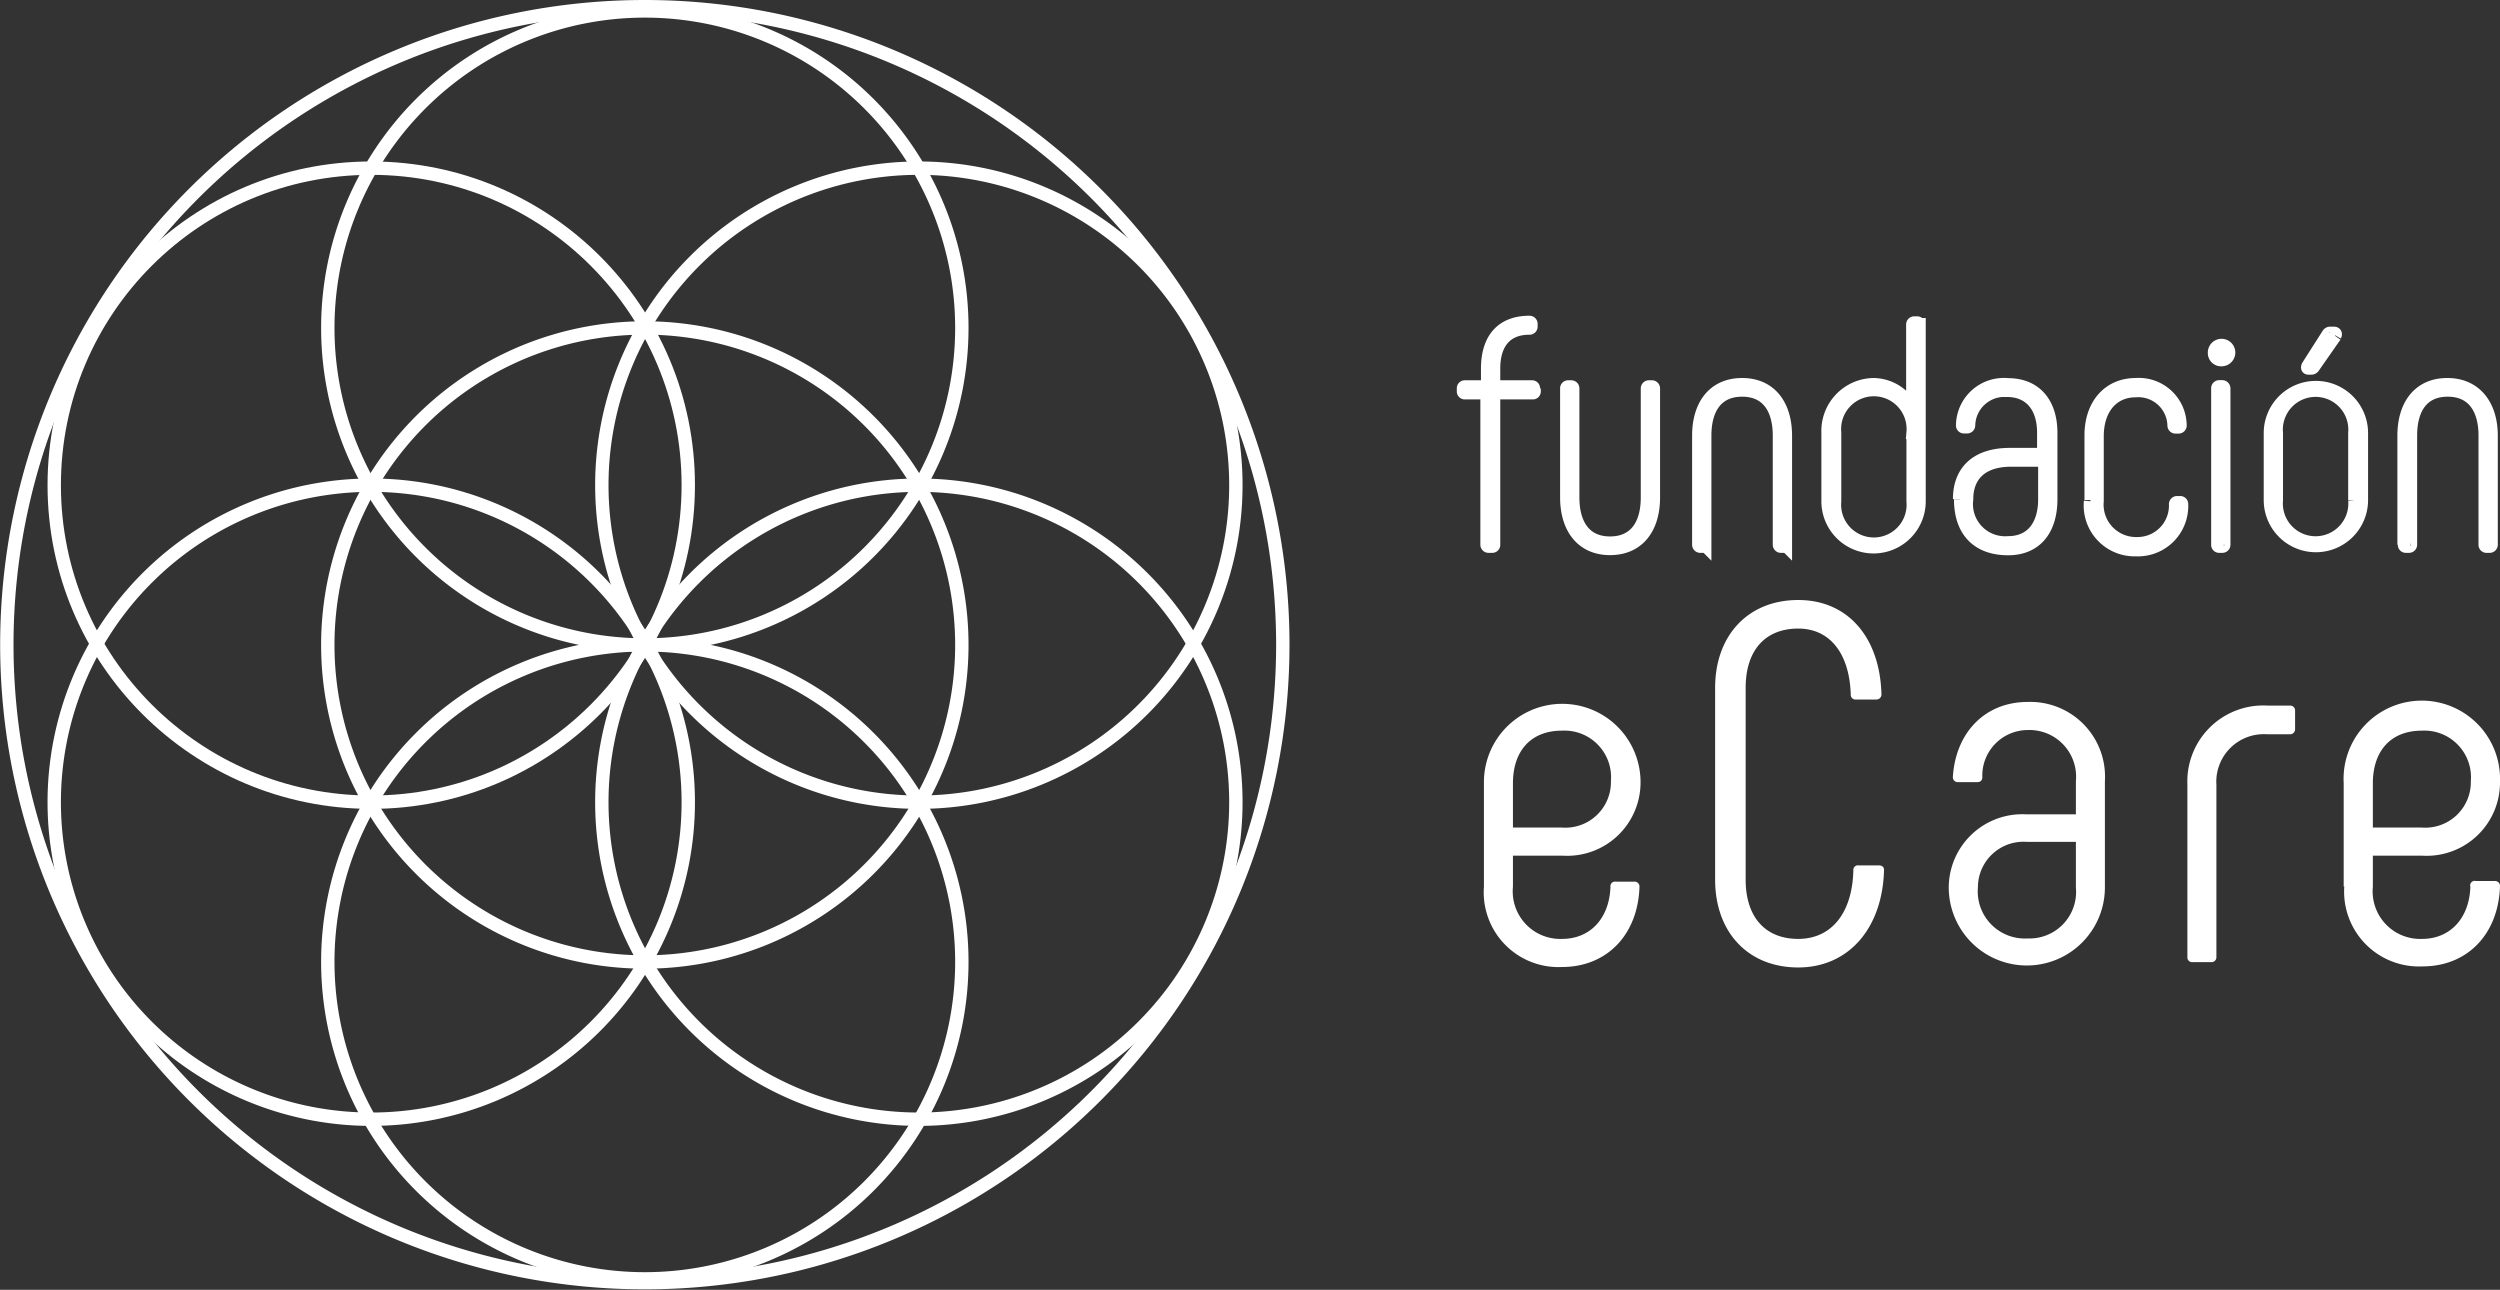 <svg xmlns="http://www.w3.org/2000/svg" viewBox="0 0 164.58 84.91"><rect x="0" y="0" width="164.58" height="84.91" fill="#333333" stroke="none"/><defs><style>.cls-1{fill:none;stroke-width:0.88px;}.cls-1,.cls-2{stroke:#fff;}.cls-2,.cls-3{fill:#fff;}.cls-2{stroke-miterlimit:10;stroke-width:0.87px;}</style></defs><title>Recurso 5ECARE</title><g id="Capa_2" data-name="Capa 2"><g id="FINANCIACIÓN_Y_COSTES_PRINCIPAL" data-name="FINANCIACIÓN Y COSTES PRINCIPAL"><path id="Oval" class="cls-1" d="M42.45.44a42,42,0,1,1-42,42A42,42,0,0,1,42.45.44Z"/><path id="Shape" class="cls-1" d="M63.32,21.59A20.87,20.87,0,1,1,42.45.72,20.87,20.87,0,0,1,63.32,21.59Z"/><path id="Shape-2" data-name="Shape" class="cls-1" d="M63.32,63.32A20.87,20.87,0,1,1,42.45,42.45,20.87,20.87,0,0,1,63.32,63.32Z"/><path id="Shape-3" data-name="Shape" class="cls-1" d="M63.32,42.45A20.87,20.87,0,1,1,42.45,21.59,20.87,20.87,0,0,1,63.32,42.45Z"/><circle id="Oval-2" data-name="Oval" class="cls-1" cx="24.44" cy="31.94" r="20.87"/><path id="Oval-3" data-name="Oval" class="cls-1" d="M60.49,11.07A20.87,20.87,0,1,1,39.62,31.94,20.87,20.87,0,0,1,60.49,11.07Z"/><path id="Oval-4" data-name="Oval" class="cls-1" d="M24.44,31.94A20.87,20.87,0,1,1,3.57,52.81,20.87,20.87,0,0,1,24.44,31.94Z"/><path id="Oval-5" data-name="Oval" class="cls-1" d="M60.49,31.94A20.87,20.87,0,1,1,39.62,52.81,20.87,20.87,0,0,1,60.49,31.94Z"/><path id="Shape-4" data-name="Shape" class="cls-2" d="M101,25.57v.19a.09.09,0,0,1-.1.1H98.33v10a.09.09,0,0,1-.1.1H98a.1.1,0,0,1-.11-.1v-10H96.44a.09.09,0,0,1-.1-.1v-.19a.09.09,0,0,1,.1-.1h1.49v-1.2c0-2,1-3.05,2.75-3.05a.1.1,0,0,1,.11.11v.16a.1.1,0,0,1-.11.11c-1.49,0-2.35.93-2.35,2.67v1.2h2.52a.09.09,0,0,1,.1.1"/><path id="Shape-5" data-name="Shape" class="cls-2" d="M103.43,25.47a.1.1,0,0,1,.11.1v7.18c0,1.76.77,3,2.45,3s2.46-1.22,2.46-3V25.57a.1.1,0,0,1,.11-.1h.18a.1.1,0,0,1,.11.1v7.18c0,2-1,3.36-2.86,3.36s-2.85-1.39-2.85-3.36V25.57a.09.09,0,0,1,.1-.1Z"/><path id="Shape-6" data-name="Shape" class="cls-2" d="M111.83,35.86V28.68c0-2,1-3.36,2.86-3.36s2.85,1.38,2.85,3.36v7.18a.09.09,0,0,1-.1.1h-.19a.1.1,0,0,1-.11-.1V28.68c0-1.77-.77-3-2.45-3s-2.46,1.21-2.46,3v7.18a.09.09,0,0,1-.1.1h-.19a.1.1,0,0,1-.11-.1"/><path id="Shape-7" data-name="Shape" class="cls-2" d="M126.34,21.37V33a3,3,0,1,1-6,0V28.47a3.05,3.05,0,0,1,3-3.15,2.85,2.85,0,0,1,2.58,1.74V21.37a.1.1,0,0,1,.11-.11h.19a.11.11,0,0,1,.1.11Zm-.4,7.1a2.59,2.59,0,1,0-5.16,0V33a2.59,2.59,0,1,0,5.16,0Z"/><path id="Shape-8" data-name="Shape" class="cls-2" d="M129,32.86c0-1.83,1.13-2.94,3.32-2.94h2.22V28.49c0-1.76-.92-2.79-2.41-2.79A2.36,2.36,0,0,0,129.6,28a.1.1,0,0,1-.11.1h-.19a.09.09,0,0,1-.1-.1,2.72,2.72,0,0,1,3-2.67c1.74,0,2.81,1.17,2.81,3.17v4.37c0,2-1,3.25-2.81,3.25-2,0-3.13-1.17-3.13-3.25m5.54,0V30.29h-2.22c-1.93,0-2.92,1-2.92,2.57a2.55,2.55,0,0,0,2.73,2.87c1.55,0,2.41-1.11,2.41-2.87"/><path id="Shape-9" data-name="Shape" class="cls-2" d="M137.66,32.92V28.66c0-2,1.17-3.34,2.94-3.34A2.72,2.72,0,0,1,143.52,28a.1.1,0,0,1-.11.11h-.19a.1.1,0,0,1-.1-.11,2.35,2.35,0,0,0-2.52-2.28c-1.53,0-2.54,1.17-2.54,3v4.26a2.57,2.57,0,0,0,2.6,2.81,2.51,2.51,0,0,0,2.56-2.6.1.1,0,0,1,.11-.1h.19a.09.09,0,0,1,.1.1,2.88,2.88,0,0,1-3,3,2.92,2.92,0,0,1-3-3.19"/><path id="Shape-10" data-name="Shape" class="cls-2" d="M145.78,23.22a.47.47,0,1,1,.47.46.44.44,0,0,1-.47-.46M146,35.86V25.57a.1.1,0,0,1,.1-.11h.19a.11.11,0,0,1,.11.11V35.86a.1.1,0,0,1-.11.1h-.19a.09.09,0,0,1-.1-.1"/><path id="Shape-11" data-name="Shape" class="cls-2" d="M149.46,32.92V28.51a3,3,0,1,1,6,0v4.41a3,3,0,1,1-6,0m5.56,0V28.51a2.59,2.59,0,1,0-5.16,0v4.41a2.59,2.59,0,1,0,5.16,0m-1.3-10.81-1.43,2.05a.15.15,0,0,1-.12.07H152c-.08,0-.11,0-.06-.13L153.28,22a.14.14,0,0,1,.12-.06h.26c.08,0,.1.06.06.13"/><path id="Shape-12" data-name="Shape" class="cls-2" d="M158.26,35.86V28.68c0-2,1-3.36,2.85-3.36S164,26.7,164,28.68v7.18a.1.1,0,0,1-.11.1h-.19a.09.09,0,0,1-.1-.1V28.68c0-1.77-.78-3-2.46-3s-2.45,1.21-2.45,3v7.18a.1.1,0,0,1-.11.1h-.19a.09.09,0,0,1-.1-.1"/><path id="Shape-13" data-name="Shape" class="cls-3" d="M97.69,58.38V51.56A5.14,5.14,0,1,1,108,51.42a4.83,4.83,0,0,1-5.14,4.91H99.6v2.05a3.13,3.13,0,0,0,3.23,3.43c1.88,0,3.12-1.38,3.19-3.43a.3.3,0,0,1,.34-.34h1.24a.32.32,0,0,1,.33.34c-.1,3.16-2.15,5.28-5.1,5.28a4.92,4.92,0,0,1-5.14-5.28Zm5.14-3.9a3,3,0,0,0,3.22-3.06,3.07,3.07,0,0,0-3.22-3.32c-2.09,0-3.23,1.38-3.23,3.46v2.92Z"/><path id="Shape-14" data-name="Shape" class="cls-3" d="M112.91,57.91V45.28c0-3.46,2.18-5.78,5.47-5.78s5.38,2.48,5.48,6.21a.33.33,0,0,1-.34.34h-1.34a.31.31,0,0,1-.34-.34c-.1-2.79-1.44-4.33-3.46-4.33-2.18,0-3.46,1.44-3.46,3.9V57.91c0,2.45,1.28,3.9,3.46,3.9s3.56-1.69,3.63-4.51a.3.3,0,0,1,.34-.33h1.34c.2,0,.34.1.34.3-.1,3.86-2.35,6.42-5.65,6.42s-5.47-2.32-5.47-5.78"/><path id="Shape-15" data-name="Shape" class="cls-3" d="M128.29,58.45a4.84,4.84,0,0,1,5.11-4.84h3.26V51.42a3.07,3.07,0,0,0-3.16-3.36,3,3,0,0,0-3,3.1c0,.23-.14.33-.34.33H128.9a.32.32,0,0,1-.34-.33c.17-2.86,2.05-4.95,4.94-4.95a4.92,4.92,0,0,1,5.07,5.21v7a5.14,5.14,0,1,1-10.28,0m8.37,0v-3H133.4a3,3,0,0,0-3.19,3,3.1,3.1,0,0,0,3.26,3.36,3.07,3.07,0,0,0,3.19-3.36"/><path id="Shape-16" data-name="Shape" class="cls-3" d="M144,63V51.63a5,5,0,0,1,5.27-5.18h1.48a.32.32,0,0,1,.34.34V48a.33.33,0,0,1-.34.34h-1.48a3.13,3.13,0,0,0-3.36,3.32V63a.32.32,0,0,1-.33.34h-1.25A.31.31,0,0,1,144,63"/><path id="Shape-17" data-name="Shape" class="cls-3" d="M154.29,58.38V51.56a5.15,5.15,0,1,1,10.29-.14,4.83,4.83,0,0,1-5.14,4.91h-3.23v2.05a3.13,3.13,0,0,0,3.23,3.43c1.88,0,3.12-1.38,3.19-3.43A.3.3,0,0,1,163,58h1.25a.32.32,0,0,1,.33.34c-.1,3.16-2.15,5.28-5.1,5.28a4.93,4.93,0,0,1-5.15-5.28Zm5.15-3.9a3,3,0,0,0,3.22-3.06,3.07,3.07,0,0,0-3.22-3.32c-2.09,0-3.23,1.38-3.23,3.46v2.92Z"/></g></g></svg>